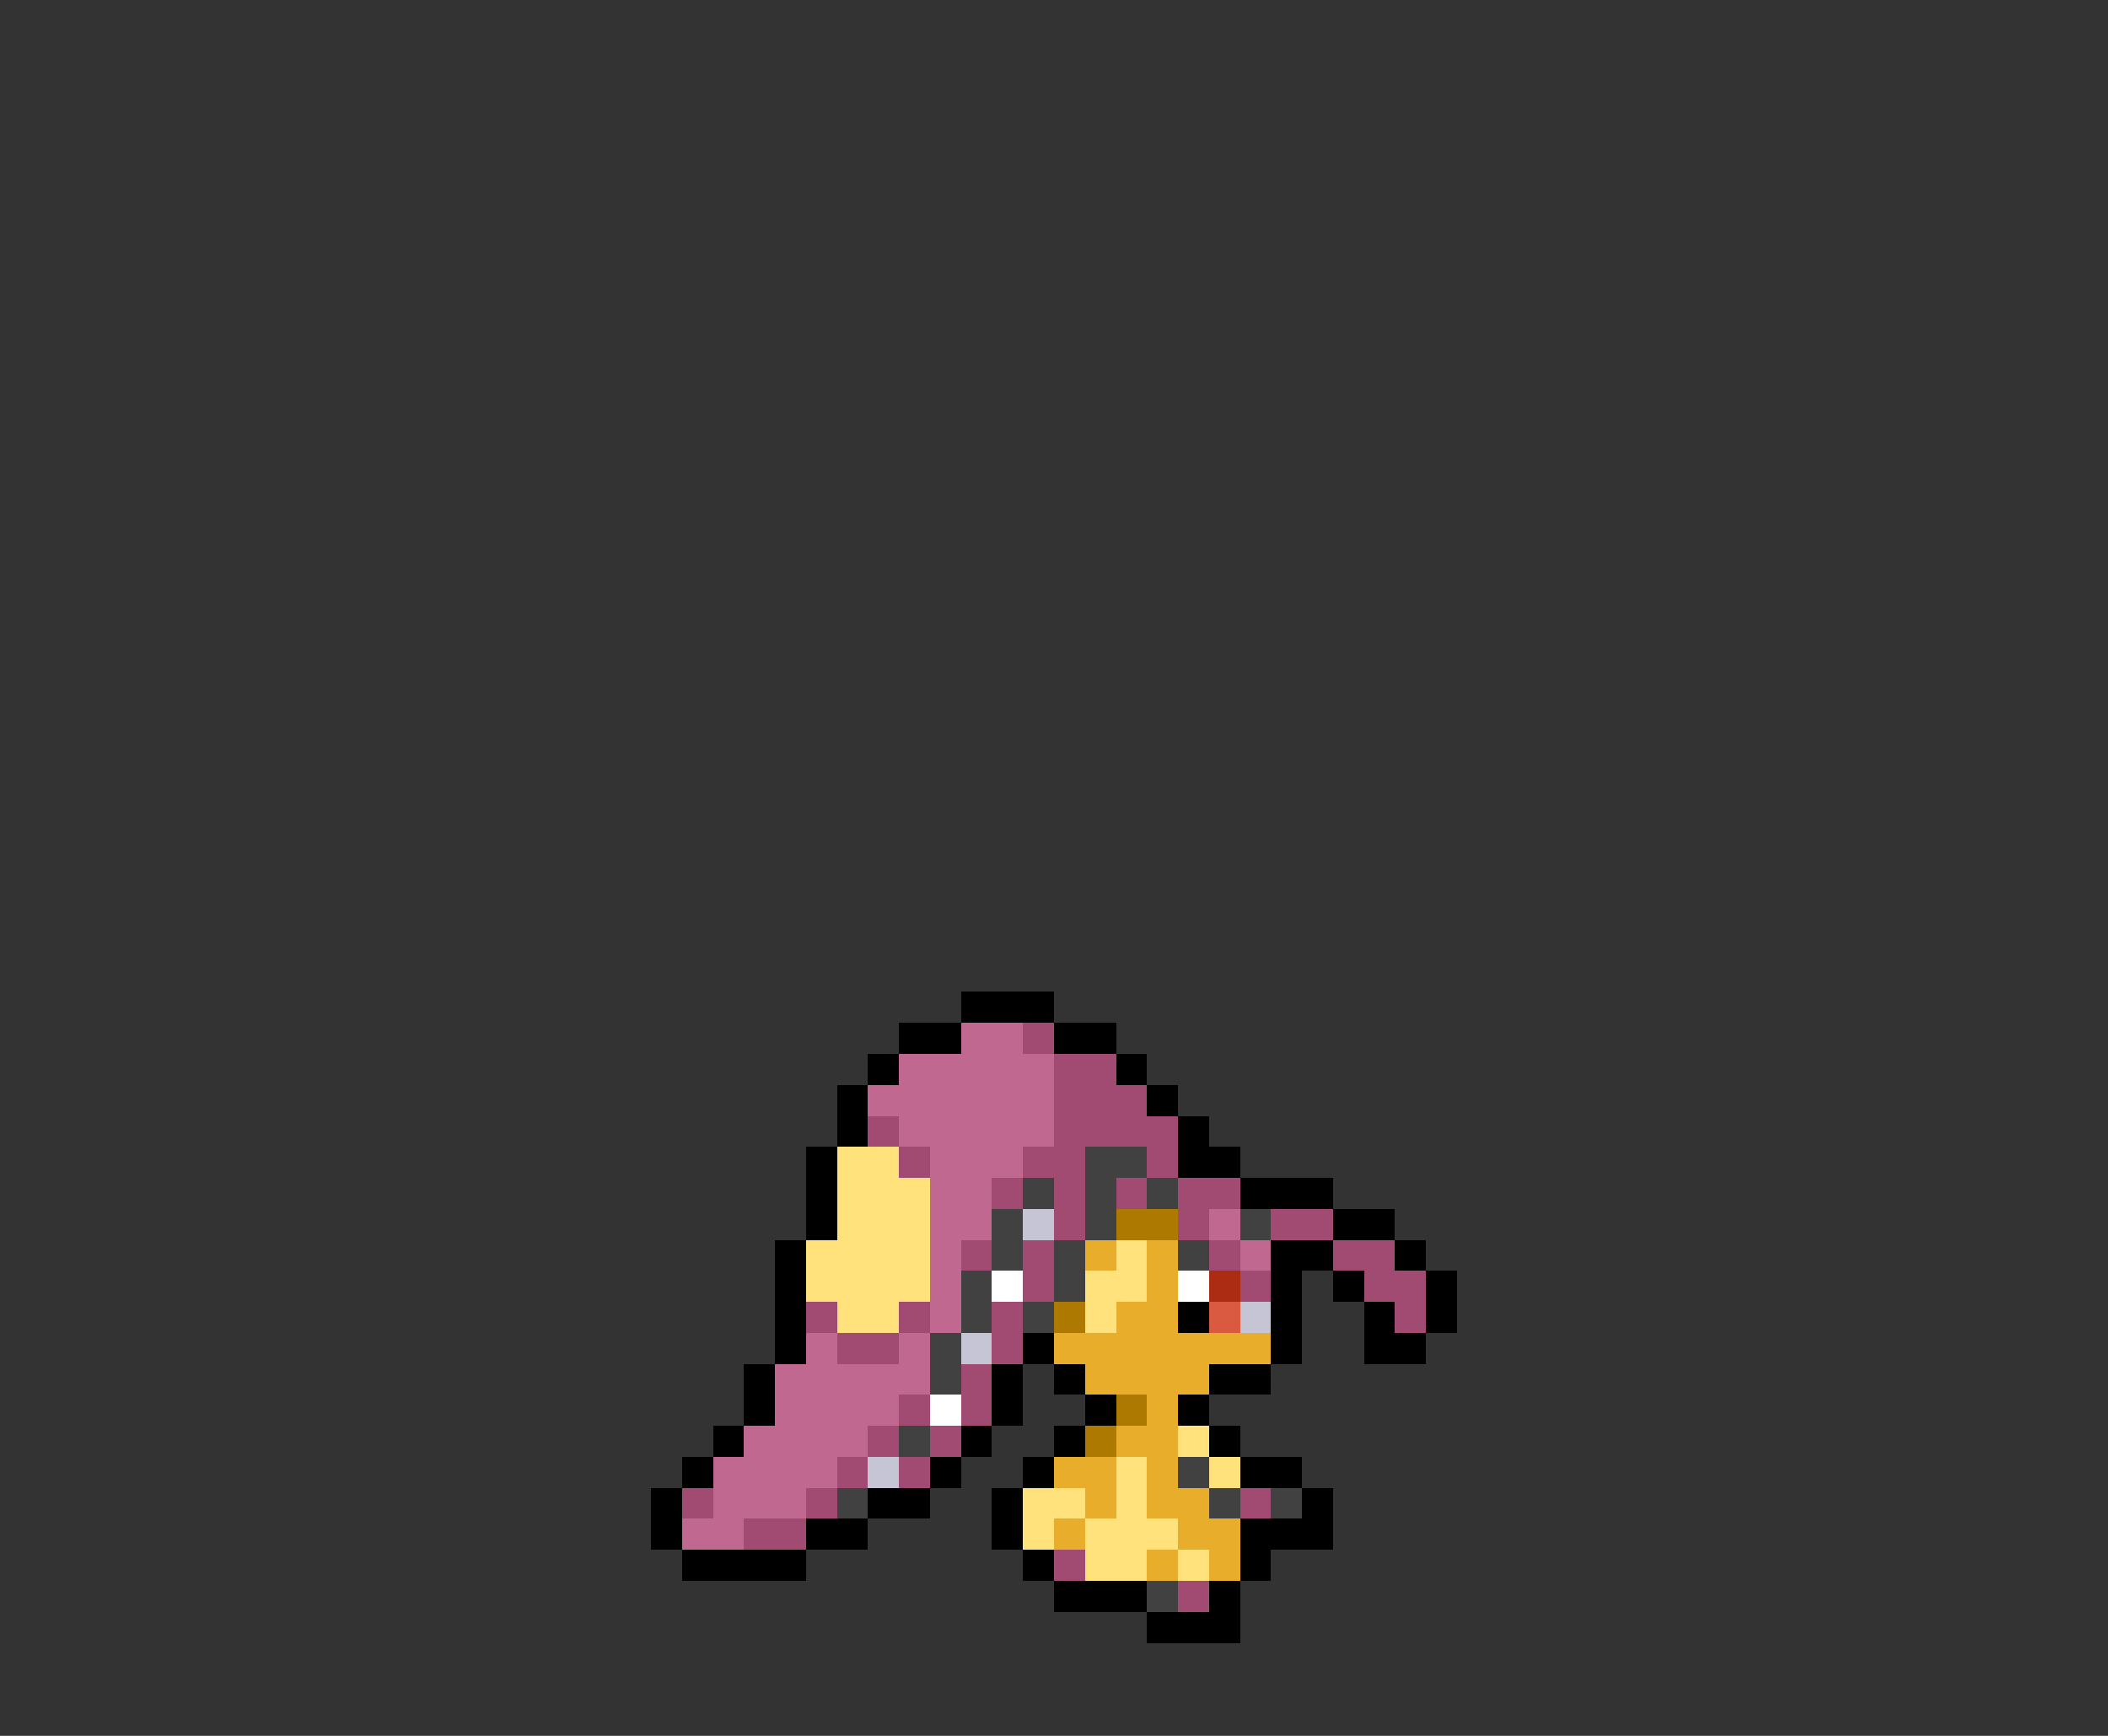 <svg xmlns="http://www.w3.org/2000/svg" viewBox="0 -0.5 68 56" shape-rendering="crispEdges">
<rect x="0" y="-0.5" width="68" height="56" fill="#333333" stroke="none"/>
<path stroke="#000000" d="M31 32h3M29 33h2M34 33h2M28 34h1M36 34h1M27 35h1M37 35h1M27 36h1M38 36h1M26 37h1M38 37h2M26 38h1M40 38h3M26 39h1M43 39h2M25 40h1M41 40h2M45 40h1M25 41h1M41 41h1M43 41h1M46 41h1M25 42h1M38 42h1M41 42h1M44 42h1M46 42h1M25 43h1M33 43h1M41 43h1M44 43h2M24 44h1M32 44h1M34 44h1M39 44h2M24 45h1M32 45h1M35 45h1M38 45h1M23 46h1M31 46h1M34 46h1M39 46h1M22 47h1M30 47h1M33 47h1M40 47h2M21 48h1M28 48h2M32 48h1M42 48h1M21 49h1M26 49h2M32 49h1M40 49h3M22 50h4M33 50h1M40 50h1M34 51h3M39 51h1M37 52h3" />
<path stroke="#c16890" d="M31 33h2M29 34h5M28 35h6M29 36h5M30 37h3M30 38h2M30 39h2M39 39h1M30 40h1M40 40h1M30 41h1M30 42h1M26 43h1M29 43h1M25 44h5M25 45h4M24 46h4M23 47h4M23 48h3M22 49h2" />
<path stroke="#a14a72" d="M33 33h1M34 34h2M34 35h3M28 36h1M34 36h4M29 37h1M33 37h2M37 37h1M32 38h1M34 38h1M36 38h1M38 38h2M34 39h1M38 39h1M41 39h2M31 40h1M33 40h1M39 40h1M43 40h2M33 41h1M40 41h1M44 41h2M26 42h1M29 42h1M32 42h1M45 42h1M27 43h2M32 43h1M31 44h1M29 45h1M31 45h1M28 46h1M30 46h1M27 47h1M29 47h1M22 48h1M26 48h1M40 48h1M24 49h2M34 50h1M38 51h1" />
<path stroke="#ffe27c" d="M27 37h2M27 38h3M27 39h3M26 40h4M36 40h1M26 41h4M35 41h2M27 42h2M35 42h1M38 46h1M36 47h1M39 47h1M33 48h2M36 48h1M33 49h1M35 49h3M35 50h2M38 50h1" />
<path stroke="#414141" d="M35 37h2M33 38h1M35 38h1M37 38h1M32 39h1M35 39h1M40 39h1M32 40h1M34 40h1M38 40h1M31 41h1M34 41h1M31 42h1M33 42h1M30 43h1M30 44h1M29 46h1M38 47h1M27 48h1M39 48h1M41 48h1M37 51h1" />
<path stroke="#c5c5d6" d="M33 39h1M40 42h1M31 43h1M28 47h1" />
<path stroke="#ad7901" d="M36 39h2M34 42h1M36 45h1M35 46h1" />
<path stroke="#e8ad2b" d="M35 40h1M37 40h1M37 41h1M36 42h2M34 43h7M35 44h4M37 45h1M36 46h2M34 47h2M37 47h1M35 48h1M37 48h2M34 49h1M38 49h2M37 50h1M39 50h1" />
<path stroke="#ffffff" d="M32 41h1M38 41h1M30 45h1" />
<path stroke="#ab2b13" d="M39 41h1" />
<path stroke="#d95941" d="M39 42h1" />
</svg>